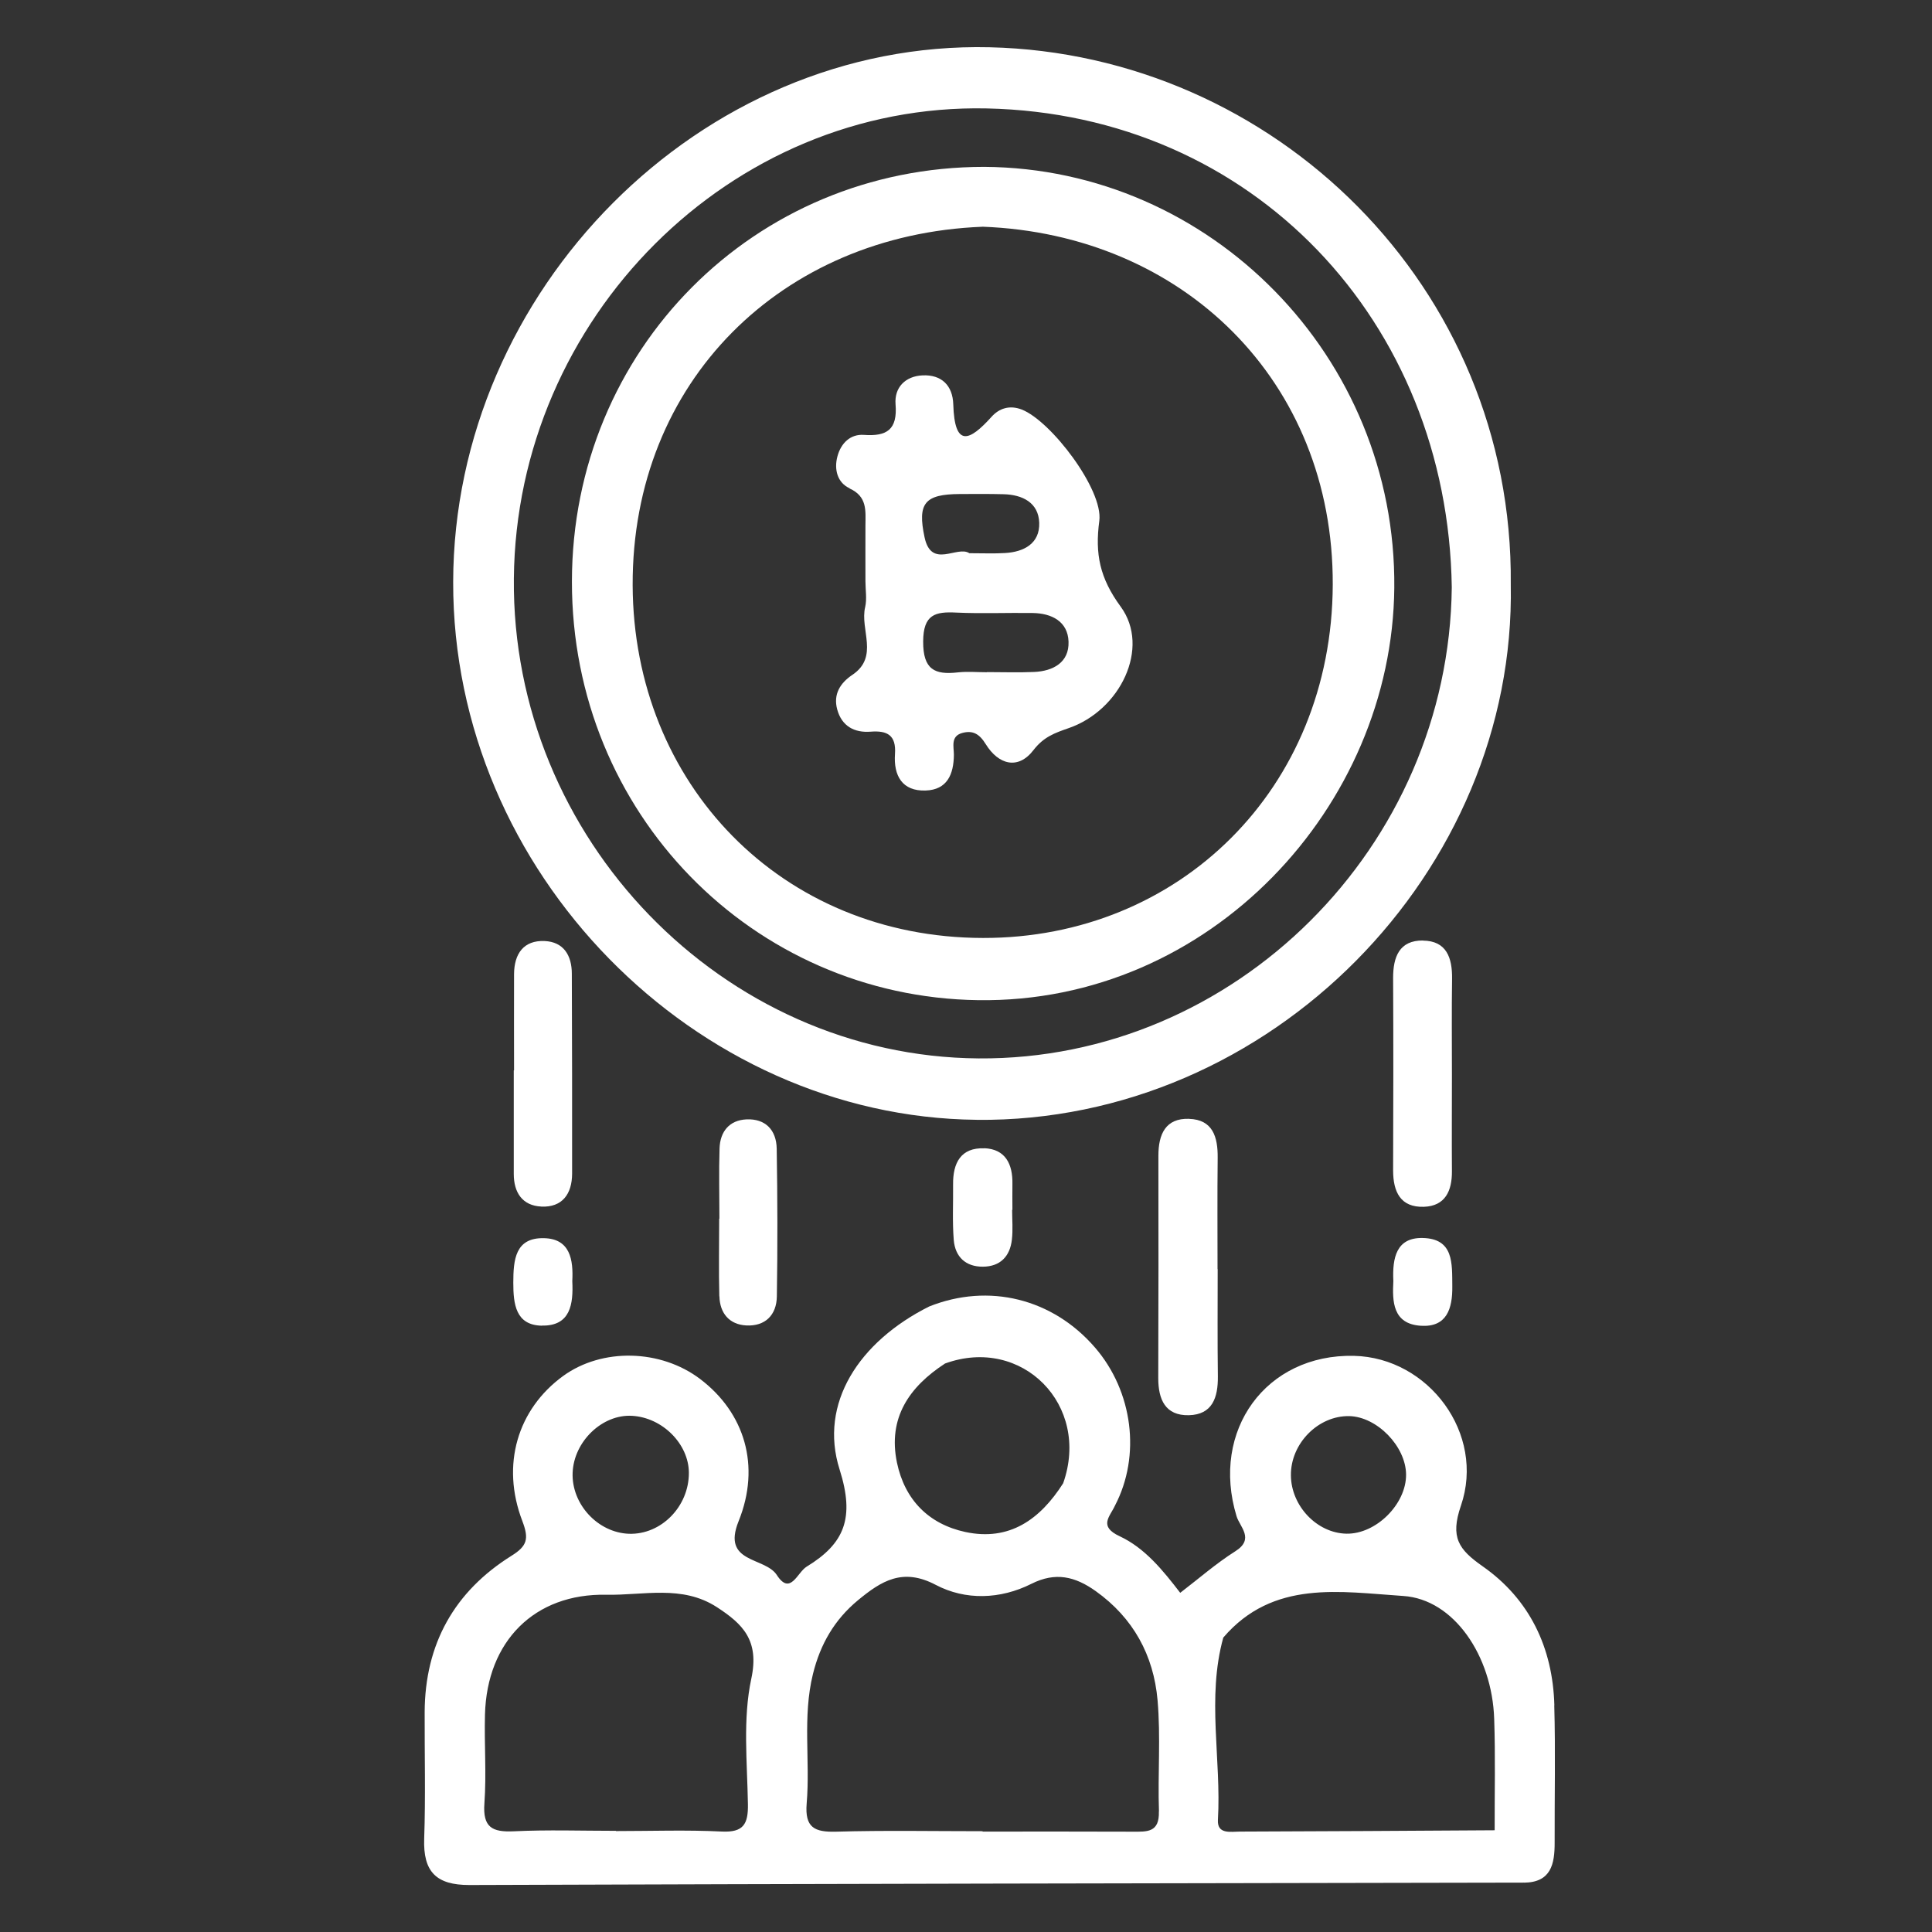 <svg width="41" height="41" viewBox="0 0 41 41" fill="none" xmlns="http://www.w3.org/2000/svg">
<rect x="0" y="0" width="41" height="41" fill="#333333" stroke="none"/>
<g clip-path="url(#clip0_175_996)">
<path d="M20.724 23.765C26.968 23.829 32.176 18.485 32.061 12.403C32.12 6.073 27.023 1.144 21.002 1.003C14.852 0.859 9.628 6.176 9.617 12.352C9.606 18.513 14.752 23.703 20.724 23.764V23.765ZM20.943 2.301C26.59 2.423 30.725 6.822 30.809 12.463C30.75 17.975 26.204 22.5 20.768 22.461C15.338 22.421 10.853 17.791 10.905 12.276C10.956 6.76 15.497 2.184 20.943 2.301Z" fill="white"/>
<path d="M32.986 36.188C32.952 34.964 32.458 33.935 31.465 33.24C30.953 32.881 30.772 32.626 31.003 31.953C31.526 30.427 30.319 28.81 28.733 28.773C26.867 28.731 25.687 30.355 26.242 32.178C26.311 32.403 26.629 32.659 26.217 32.919C25.806 33.179 25.435 33.505 25.046 33.802C24.682 33.329 24.298 32.851 23.76 32.601C23.306 32.389 23.554 32.186 23.662 31.95C24.215 30.891 24.043 29.528 23.237 28.596C22.338 27.556 20.982 27.221 19.718 27.726C18.233 28.47 17.372 29.78 17.818 31.186C18.143 32.213 17.924 32.756 17.118 33.247C16.918 33.369 16.774 33.87 16.485 33.424C16.232 33.035 15.311 33.182 15.674 32.283C16.149 31.105 15.8 29.98 14.86 29.266C14.021 28.629 12.775 28.601 11.95 29.201C10.985 29.904 10.627 31.084 11.085 32.279C11.228 32.655 11.191 32.807 10.853 33.017C9.647 33.772 9.017 34.883 9.012 36.338C9.009 37.231 9.033 38.125 9.002 39.017C8.977 39.722 9.256 40.004 9.961 40.003C17.422 39.976 24.882 39.966 32.344 39.952C32.455 39.398 31.864 39.248 31.72 38.841C29.917 38.852 28.114 38.864 26.311 38.869C26.121 38.869 25.828 38.934 25.846 38.621C25.921 37.332 25.606 36.031 25.96 34.752C27.018 33.517 28.447 33.782 29.779 33.869C30.851 33.938 31.666 35.137 31.709 36.479C31.736 37.266 31.717 38.054 31.719 38.842C31.864 39.249 32.453 39.4 32.342 39.953C32.916 39.947 32.994 39.558 32.992 39.1C32.989 38.13 33.011 37.16 32.984 36.191L32.986 36.188ZM13.416 30.046C14.06 30.084 14.616 30.643 14.619 31.254C14.622 31.971 14.031 32.572 13.347 32.549C12.686 32.525 12.127 31.92 12.152 31.255C12.177 30.589 12.783 30.008 13.416 30.046ZM15.944 35.623C15.761 36.476 15.857 37.394 15.872 38.284C15.88 38.714 15.775 38.89 15.318 38.868C14.571 38.831 13.819 38.858 13.07 38.858V38.853C12.347 38.853 11.622 38.828 10.9 38.863C10.447 38.883 10.242 38.782 10.28 38.268C10.325 37.642 10.275 37.011 10.292 36.383C10.334 34.828 11.344 33.812 12.867 33.843C13.652 33.859 14.475 33.627 15.213 34.106C15.76 34.462 16.119 34.807 15.944 35.624V35.623ZM20.055 28.936C21.688 28.341 23.149 29.818 22.562 31.477C22.965 31.355 23.159 31.73 23.446 31.887C23.16 31.73 22.965 31.355 22.562 31.477C22.074 32.243 21.424 32.712 20.485 32.511C19.709 32.343 19.201 31.83 19.035 31.04C18.837 30.089 19.297 29.43 20.055 28.936ZM24.593 38.443C24.607 38.891 24.342 38.872 24.042 38.871C22.979 38.866 21.916 38.869 20.852 38.869V38.861C19.815 38.861 18.777 38.841 17.741 38.871C17.288 38.883 17.076 38.787 17.119 38.271C17.196 37.359 17.027 36.436 17.252 35.525C17.408 34.891 17.71 34.371 18.208 33.959C18.701 33.552 19.155 33.263 19.857 33.633C20.487 33.965 21.227 33.943 21.888 33.611C22.399 33.354 22.815 33.454 23.253 33.766C24.049 34.334 24.481 35.126 24.565 36.079C24.634 36.861 24.568 37.654 24.595 38.442L24.593 38.443ZM28.572 32.547C27.948 32.534 27.401 31.96 27.395 31.311C27.387 30.635 27.973 30.04 28.633 30.052C29.222 30.065 29.833 30.692 29.839 31.29C29.845 31.92 29.2 32.56 28.573 32.547H28.572Z" fill="white"/>
<path d="M25.233 23.743C24.735 23.727 24.583 24.07 24.583 24.525C24.586 26.099 24.585 27.673 24.58 29.246C24.58 29.701 24.73 30.044 25.229 30.033C25.729 30.021 25.849 29.658 25.845 29.213C25.835 28.453 25.841 27.692 25.841 26.932H25.838C25.838 26.145 25.832 25.358 25.841 24.571C25.846 24.128 25.737 23.759 25.233 23.744V23.743Z" fill="white"/>
<path d="M11.488 25.606C11.931 25.625 12.139 25.34 12.141 24.908C12.144 23.494 12.139 22.08 12.135 20.665C12.135 20.272 11.958 19.987 11.556 19.97C11.113 19.952 10.912 20.239 10.909 20.672C10.906 21.353 10.909 22.034 10.909 22.715H10.903C10.903 23.448 10.902 24.181 10.903 24.914C10.903 25.31 11.088 25.587 11.488 25.605V25.606Z" fill="white"/>
<path d="M30.198 19.959C29.697 19.954 29.563 20.306 29.564 20.756C29.571 22.116 29.569 23.477 29.564 24.837C29.564 25.295 29.722 25.627 30.219 25.61C30.669 25.594 30.816 25.273 30.812 24.853C30.807 24.172 30.812 23.493 30.812 22.812C30.812 22.131 30.805 21.452 30.815 20.771C30.821 20.326 30.698 19.965 30.196 19.961L30.198 19.959Z" fill="white"/>
<path d="M15.267 27.509C15.276 27.87 15.479 28.109 15.837 28.128C16.236 28.149 16.48 27.91 16.486 27.512C16.503 26.467 16.5 25.422 16.483 24.377C16.476 23.98 16.243 23.736 15.84 23.755C15.479 23.772 15.281 24.013 15.27 24.372C15.254 24.868 15.267 25.365 15.267 25.862H15.262C15.262 26.412 15.251 26.96 15.265 27.509H15.267Z" fill="white"/>
<path d="M20.888 24.369C20.393 24.35 20.22 24.677 20.226 25.137C20.23 25.529 20.209 25.925 20.24 26.314C20.27 26.675 20.496 26.884 20.86 26.881C21.223 26.878 21.434 26.666 21.474 26.305C21.498 26.098 21.479 25.887 21.479 25.676H21.485C21.485 25.493 21.482 25.309 21.485 25.125C21.493 24.704 21.337 24.385 20.888 24.367V24.369Z" fill="white"/>
<path d="M11.498 28.131C12.108 28.144 12.169 27.673 12.145 27.188C12.169 26.73 12.098 26.288 11.545 26.276C10.932 26.261 10.894 26.737 10.893 27.22C10.893 27.676 10.943 28.122 11.498 28.133V28.131Z" fill="white"/>
<path d="M30.157 28.135C30.701 28.168 30.826 27.774 30.82 27.298C30.814 26.818 30.858 26.284 30.188 26.272C29.636 26.262 29.545 26.687 29.569 27.186C29.547 27.612 29.55 28.099 30.157 28.135Z" fill="white"/>
<path d="M20.758 21.225C25.684 21.295 29.546 17.105 29.589 12.477C29.636 7.568 25.688 3.573 20.89 3.541C16.007 3.539 12.141 7.426 12.137 12.341C12.132 17.255 15.973 21.157 20.756 21.225H20.758ZM20.85 4.811C25.103 4.97 28.3 8.086 28.283 12.409C28.267 16.739 25.022 19.912 20.861 19.905C16.579 19.899 13.441 16.633 13.426 12.42C13.41 8.095 16.592 4.98 20.848 4.812L20.85 4.811Z" fill="white"/>
<path d="M18.029 10.366C18.408 10.537 18.368 10.839 18.366 11.151C18.364 11.545 18.366 11.939 18.366 12.333C18.366 12.517 18.4 12.71 18.36 12.884C18.246 13.359 18.66 13.938 18.089 14.321C17.827 14.497 17.68 14.736 17.767 15.056C17.864 15.41 18.13 15.555 18.48 15.527C18.827 15.501 19.021 15.599 18.993 16.001C18.961 16.458 19.144 16.794 19.644 16.776C20.097 16.761 20.24 16.438 20.243 16.015C20.243 15.849 20.169 15.624 20.419 15.555C20.646 15.493 20.785 15.575 20.919 15.792C21.19 16.23 21.607 16.343 21.933 15.917C22.148 15.638 22.383 15.555 22.676 15.453C23.777 15.075 24.418 13.744 23.784 12.876C23.338 12.268 23.235 11.755 23.329 11.053C23.416 10.393 22.304 8.933 21.683 8.691C21.422 8.59 21.202 8.669 21.046 8.841C20.566 9.375 20.258 9.497 20.23 8.582C20.218 8.178 19.979 7.947 19.577 7.966C19.213 7.983 18.977 8.221 19.005 8.579C19.049 9.12 18.819 9.264 18.333 9.229C18.044 9.209 17.847 9.406 17.772 9.683C17.696 9.964 17.772 10.245 18.032 10.363L18.029 10.366ZM22.676 13.62C22.69 14.057 22.351 14.241 21.949 14.26C21.615 14.275 21.28 14.263 20.946 14.263V14.266C20.74 14.266 20.532 14.247 20.329 14.269C19.836 14.325 19.588 14.211 19.591 13.612C19.594 13.039 19.847 12.977 20.294 13C20.833 13.025 21.376 13.001 21.916 13.009C22.319 13.015 22.662 13.188 22.676 13.618V13.62ZM20.369 10.484C20.677 10.483 20.986 10.48 21.294 10.488C21.696 10.497 22.04 10.665 22.054 11.095C22.068 11.532 21.732 11.713 21.33 11.736C21.099 11.751 20.868 11.74 20.571 11.74C20.316 11.569 19.766 12.082 19.621 11.404C19.465 10.676 19.625 10.488 20.369 10.484Z" fill="white"/>
</g>
<defs>
<clipPath id="clip0_175_996">
<rect width="24" height="39" fill="white" transform="translate(9 1)"/>
</clipPath>
</defs>
</svg>
